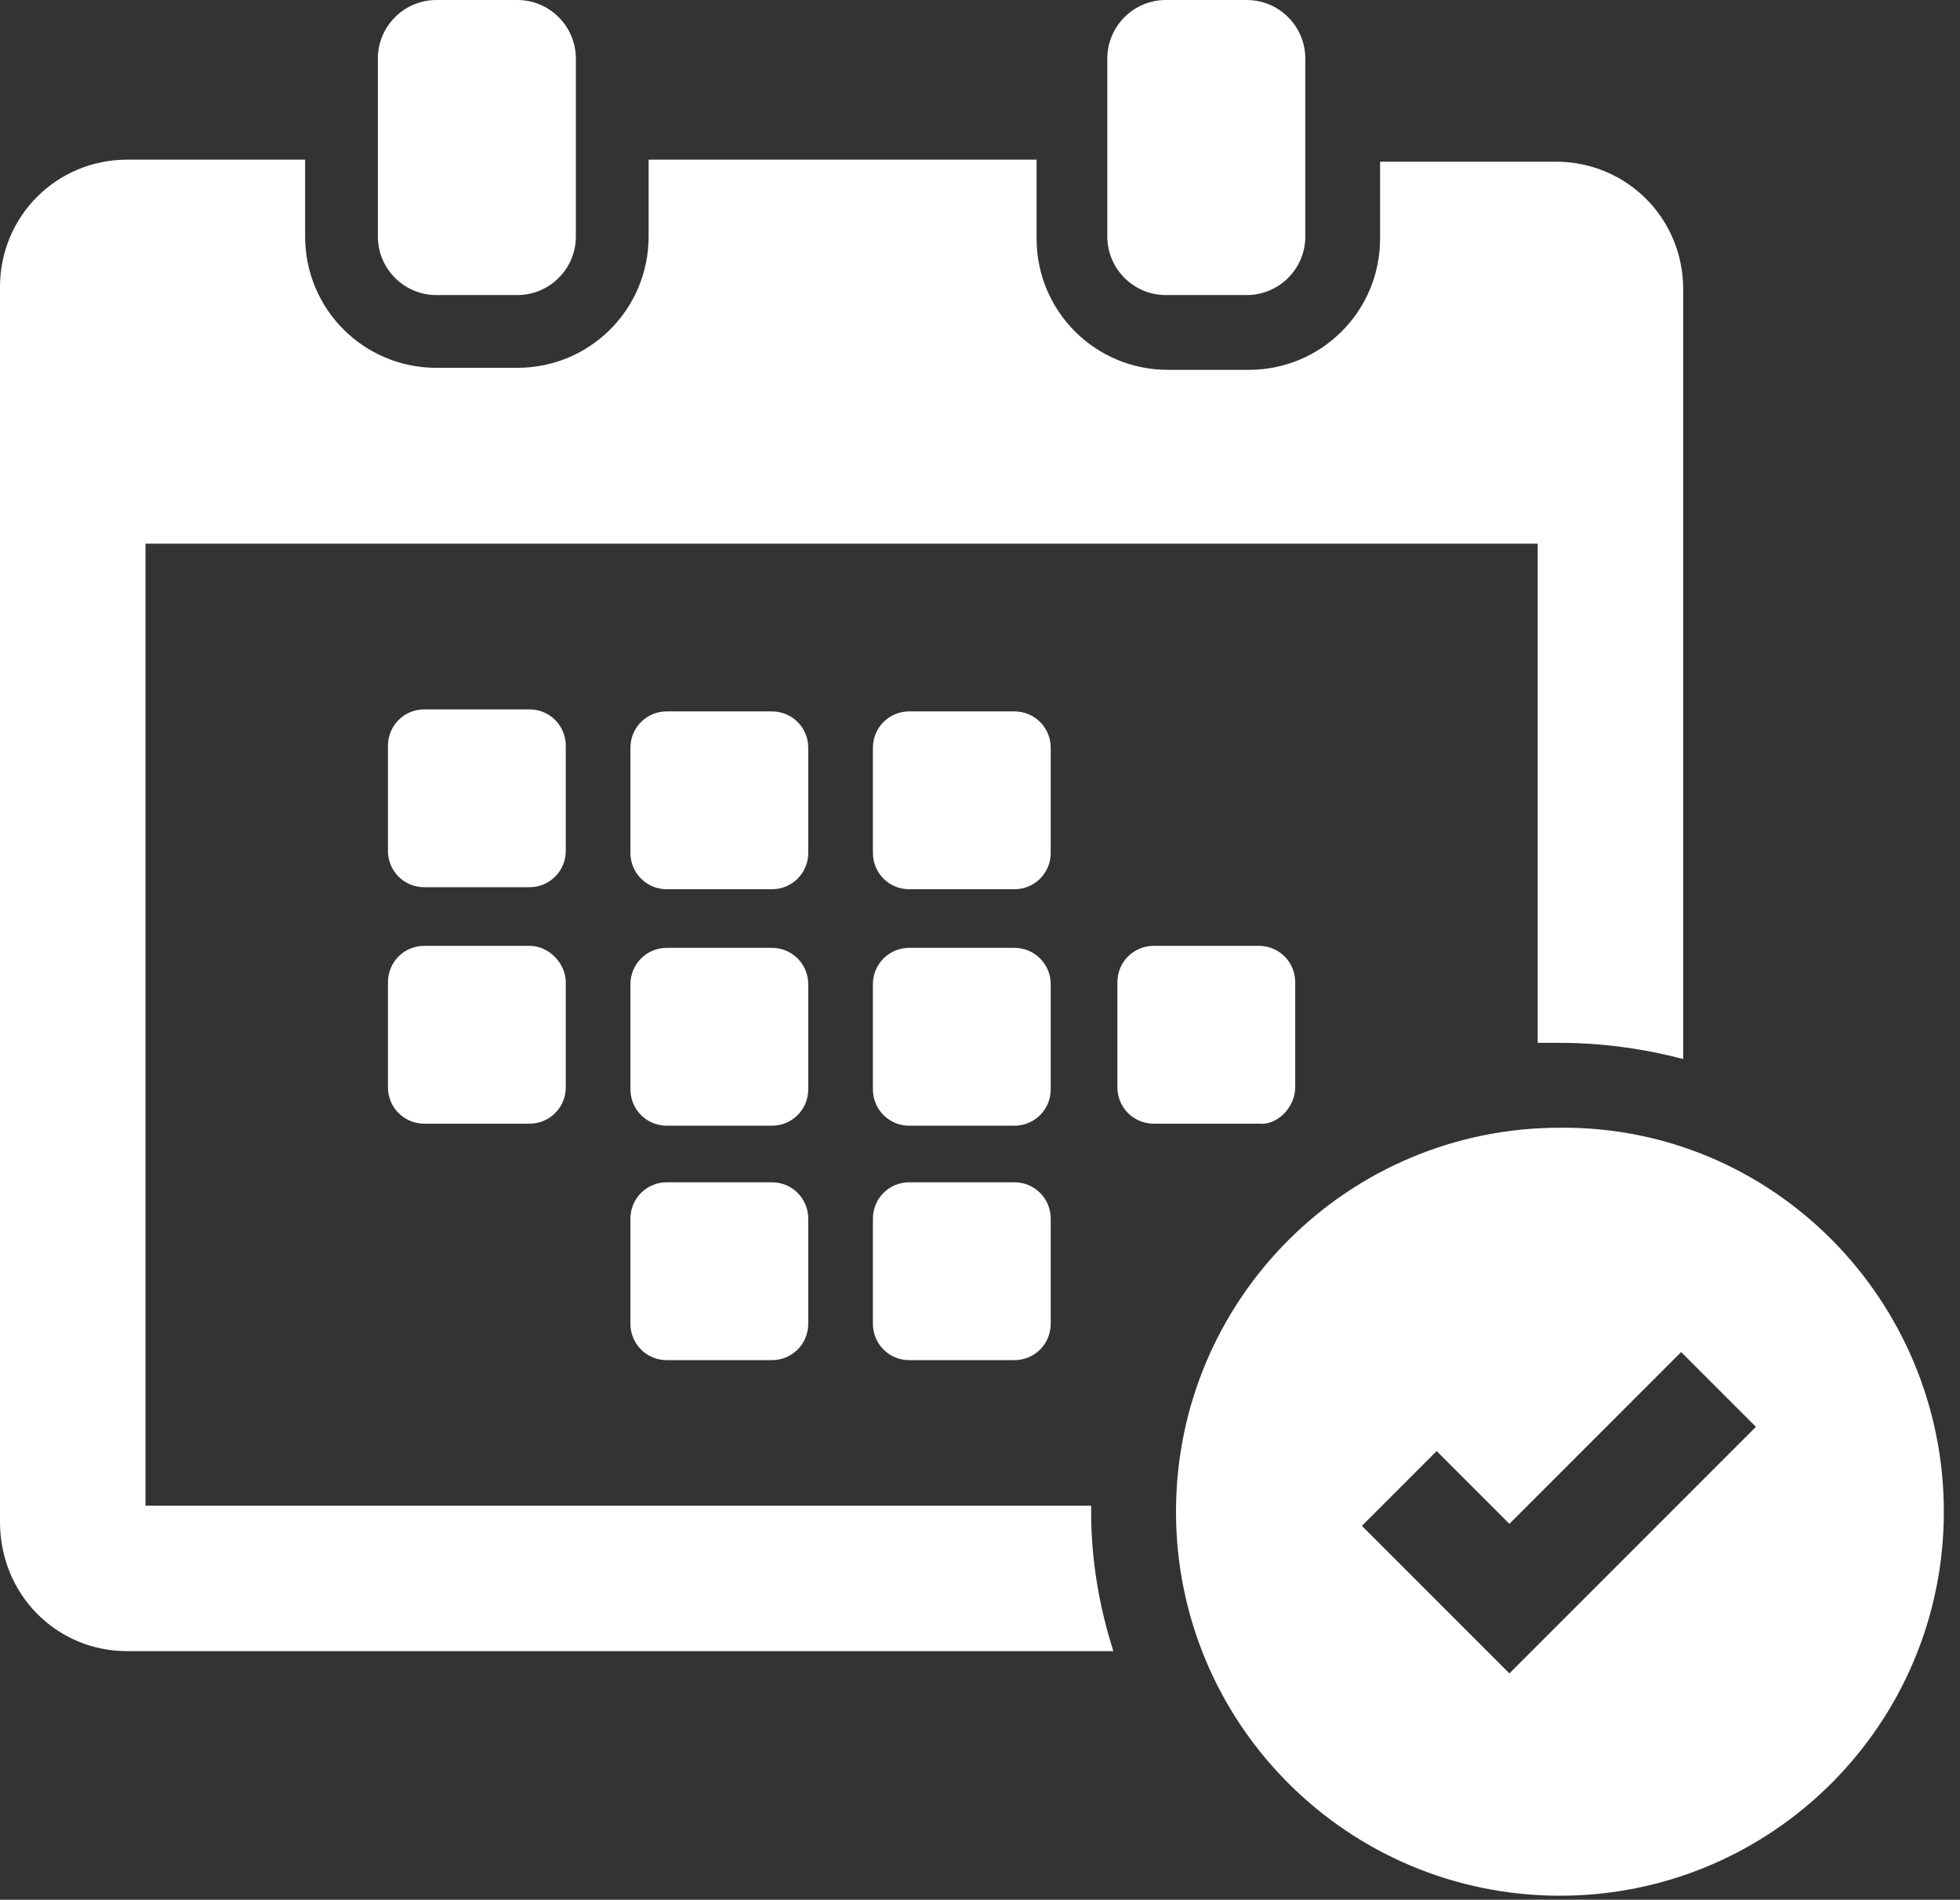 <svg width="97" height="94" viewBox="0 0 97 94" version="1.1" xmlns="http://www.w3.org/2000/svg" xmlns:xlink="http://www.w3.org/1999/xlink">
<rect x="0" y="0" width="97" height="94" fill="#333333" stroke="none"/>
<title>Vector</title>
<desc>Created using Figma</desc>
<g id="Canvas" transform="translate(-10636 -3790)">
<g id="Vector">
<use xlink:href="#path0_fill" transform="translate(10636 3790)" fill="#FFFFFF"/>
</g>
</g>
<defs>
<path id="path0_fill" d="M 28 42.1C 28 43.1 27.2 43.9 26.2 43.9L 21 43.9C 20 43.9 19.2 43.1 19.2 42.1L 19.2 36.9C 19.2 35.9 20 35.1 21 35.1L 26.2 35.1C 27.2 35.1 28 35.9 28 36.9L 28 42.1ZM 40 37C 40 36 39.2 35.2 38.2 35.2L 33 35.2C 32 35.2 31.2 36 31.2 37L 31.2 42.2C 31.2 43.2 32 44 33 44L 38.2 44C 39.2 44 40 43.2 40 42.2L 40 37ZM 52 37C 52 36 51.2 35.2 50.2 35.2L 45 35.2C 44 35.2 43.2 36 43.2 37L 43.2 42.2C 43.2 43.2 44 44 45 44L 50.2 44C 51.2 44 52 43.2 52 42.2L 52 37ZM 40 48.7C 40 47.7 39.2 46.9 38.2 46.9L 33 46.9C 32 46.9 31.2 47.7 31.2 48.7L 31.2 53.9C 31.2 54.9 32 55.7 33 55.7L 38.2 55.7C 39.2 55.7 40 54.9 40 53.9L 40 48.7ZM 52 48.7C 52 47.7 51.2 46.9 50.2 46.9L 45 46.9C 44 46.9 43.2 47.7 43.2 48.7L 43.2 53.9C 43.2 54.9 44 55.7 45 55.7L 50.2 55.7C 51.2 55.7 52 54.9 52 53.9L 52 48.7ZM 64.1 53.8L 64.1 48.6C 64.1 47.6 63.3 46.8 62.3 46.8L 57.1 46.8C 56.1 46.8 55.3 47.6 55.3 48.6L 55.3 53.8C 55.3 54.8 56.1 55.6 57.1 55.6L 62.3 55.6C 63.2 55.7 64.1 54.8 64.1 53.8ZM 26.2 46.8L 21 46.8C 20 46.8 19.2 47.6 19.2 48.6L 19.2 53.8C 19.2 54.8 20 55.6 21 55.6L 26.2 55.6C 27.2 55.6 28 54.8 28 53.8L 28 48.6C 28 47.7 27.2 46.8 26.2 46.8ZM 50.2 58.5L 45 58.5C 44 58.5 43.2 59.3 43.2 60.3L 43.2 65.5C 43.2 66.5 44 67.3 45 67.3L 50.2 67.3C 51.2 67.3 52 66.5 52 65.5L 52 60.3C 52 59.3 51.2 58.5 50.2 58.5ZM 38.2 58.5L 33 58.5C 32 58.5 31.2 59.3 31.2 60.3L 31.2 65.5C 31.2 66.5 32 67.3 33 67.3L 38.2 67.3C 39.2 67.3 40 66.5 40 65.5L 40 60.3C 40 59.3 39.2 58.5 38.2 58.5ZM 21.6 -9.53674e-08C 20 -9.53674e-08 18.7 1.3 18.7 2.9L 18.7 11.7C 18.7 13.3 20 14.6 21.6 14.6L 25.6 14.6C 27.2 14.6 28.5 13.3 28.5 11.7L 28.5 2.9C 28.5 1.3 27.2 -9.53674e-08 25.6 -9.53674e-08L 21.6 -9.53674e-08ZM 57.7 -9.53674e-08C 56.1 -9.53674e-08 54.8 1.3 54.8 2.9L 54.8 11.7C 54.8 13.3 56.1 14.6 57.7 14.6L 61.7 14.6C 63.3 14.6 64.6 13.3 64.6 11.7L 64.6 2.9C 64.6 1.3 63.3 -9.53674e-08 61.7 -9.53674e-08L 57.7 -9.53674e-08ZM 6.3 81.7L 55.1 81.7C 54.4 79.5 54 77.2 54 74.8C 54 74.7 54 74.6 54 74.5L 7.2 74.5L 7.2 26.9L 76.1 26.9L 76.1 51.6C 76.5 51.6 76.9 51.6 77.2 51.6C 79.3 51.6 81.4 51.9 83.3 52.4L 83.3 14.3C 83.3 10.8 80.5 8 77 8L 68.3 8L 68.3 11.8C 68.3 15.4 65.4 18.3 61.8 18.3L 57.8 18.3C 54.2 18.3 51.3 15.4 51.3 11.8L 51.3 7.9L 32.1 7.9L 32.1 11.7C 32.1 15.3 29.2 18.2 25.6 18.2L 21.6 18.2C 18 18.2 15.1 15.3 15.1 11.7L 15.1 7.9L 6.3 7.9C 2.8 7.9 -2.38419e-08 10.7 -2.38419e-08 14.2L -2.38419e-08 75.3C -2.38419e-08 78.9 2.8 81.7 6.3 81.7ZM 96.2 74.8C 96.2 85.3 87.7 93.8 77.2 93.8C 66.7 93.8 58.2 85.3 58.2 74.8C 58.2 64.3 66.7 55.8 77.2 55.8C 87.7 55.7 96.2 64.3 96.2 74.8ZM 86.9 70.6L 83.2 66.9L 74.7 75.4L 71.1 71.8L 67.4 75.5L 71 79.1L 74.7 82.8L 78.4 79.1L 86.9 70.6Z"/>
</defs>
</svg>
